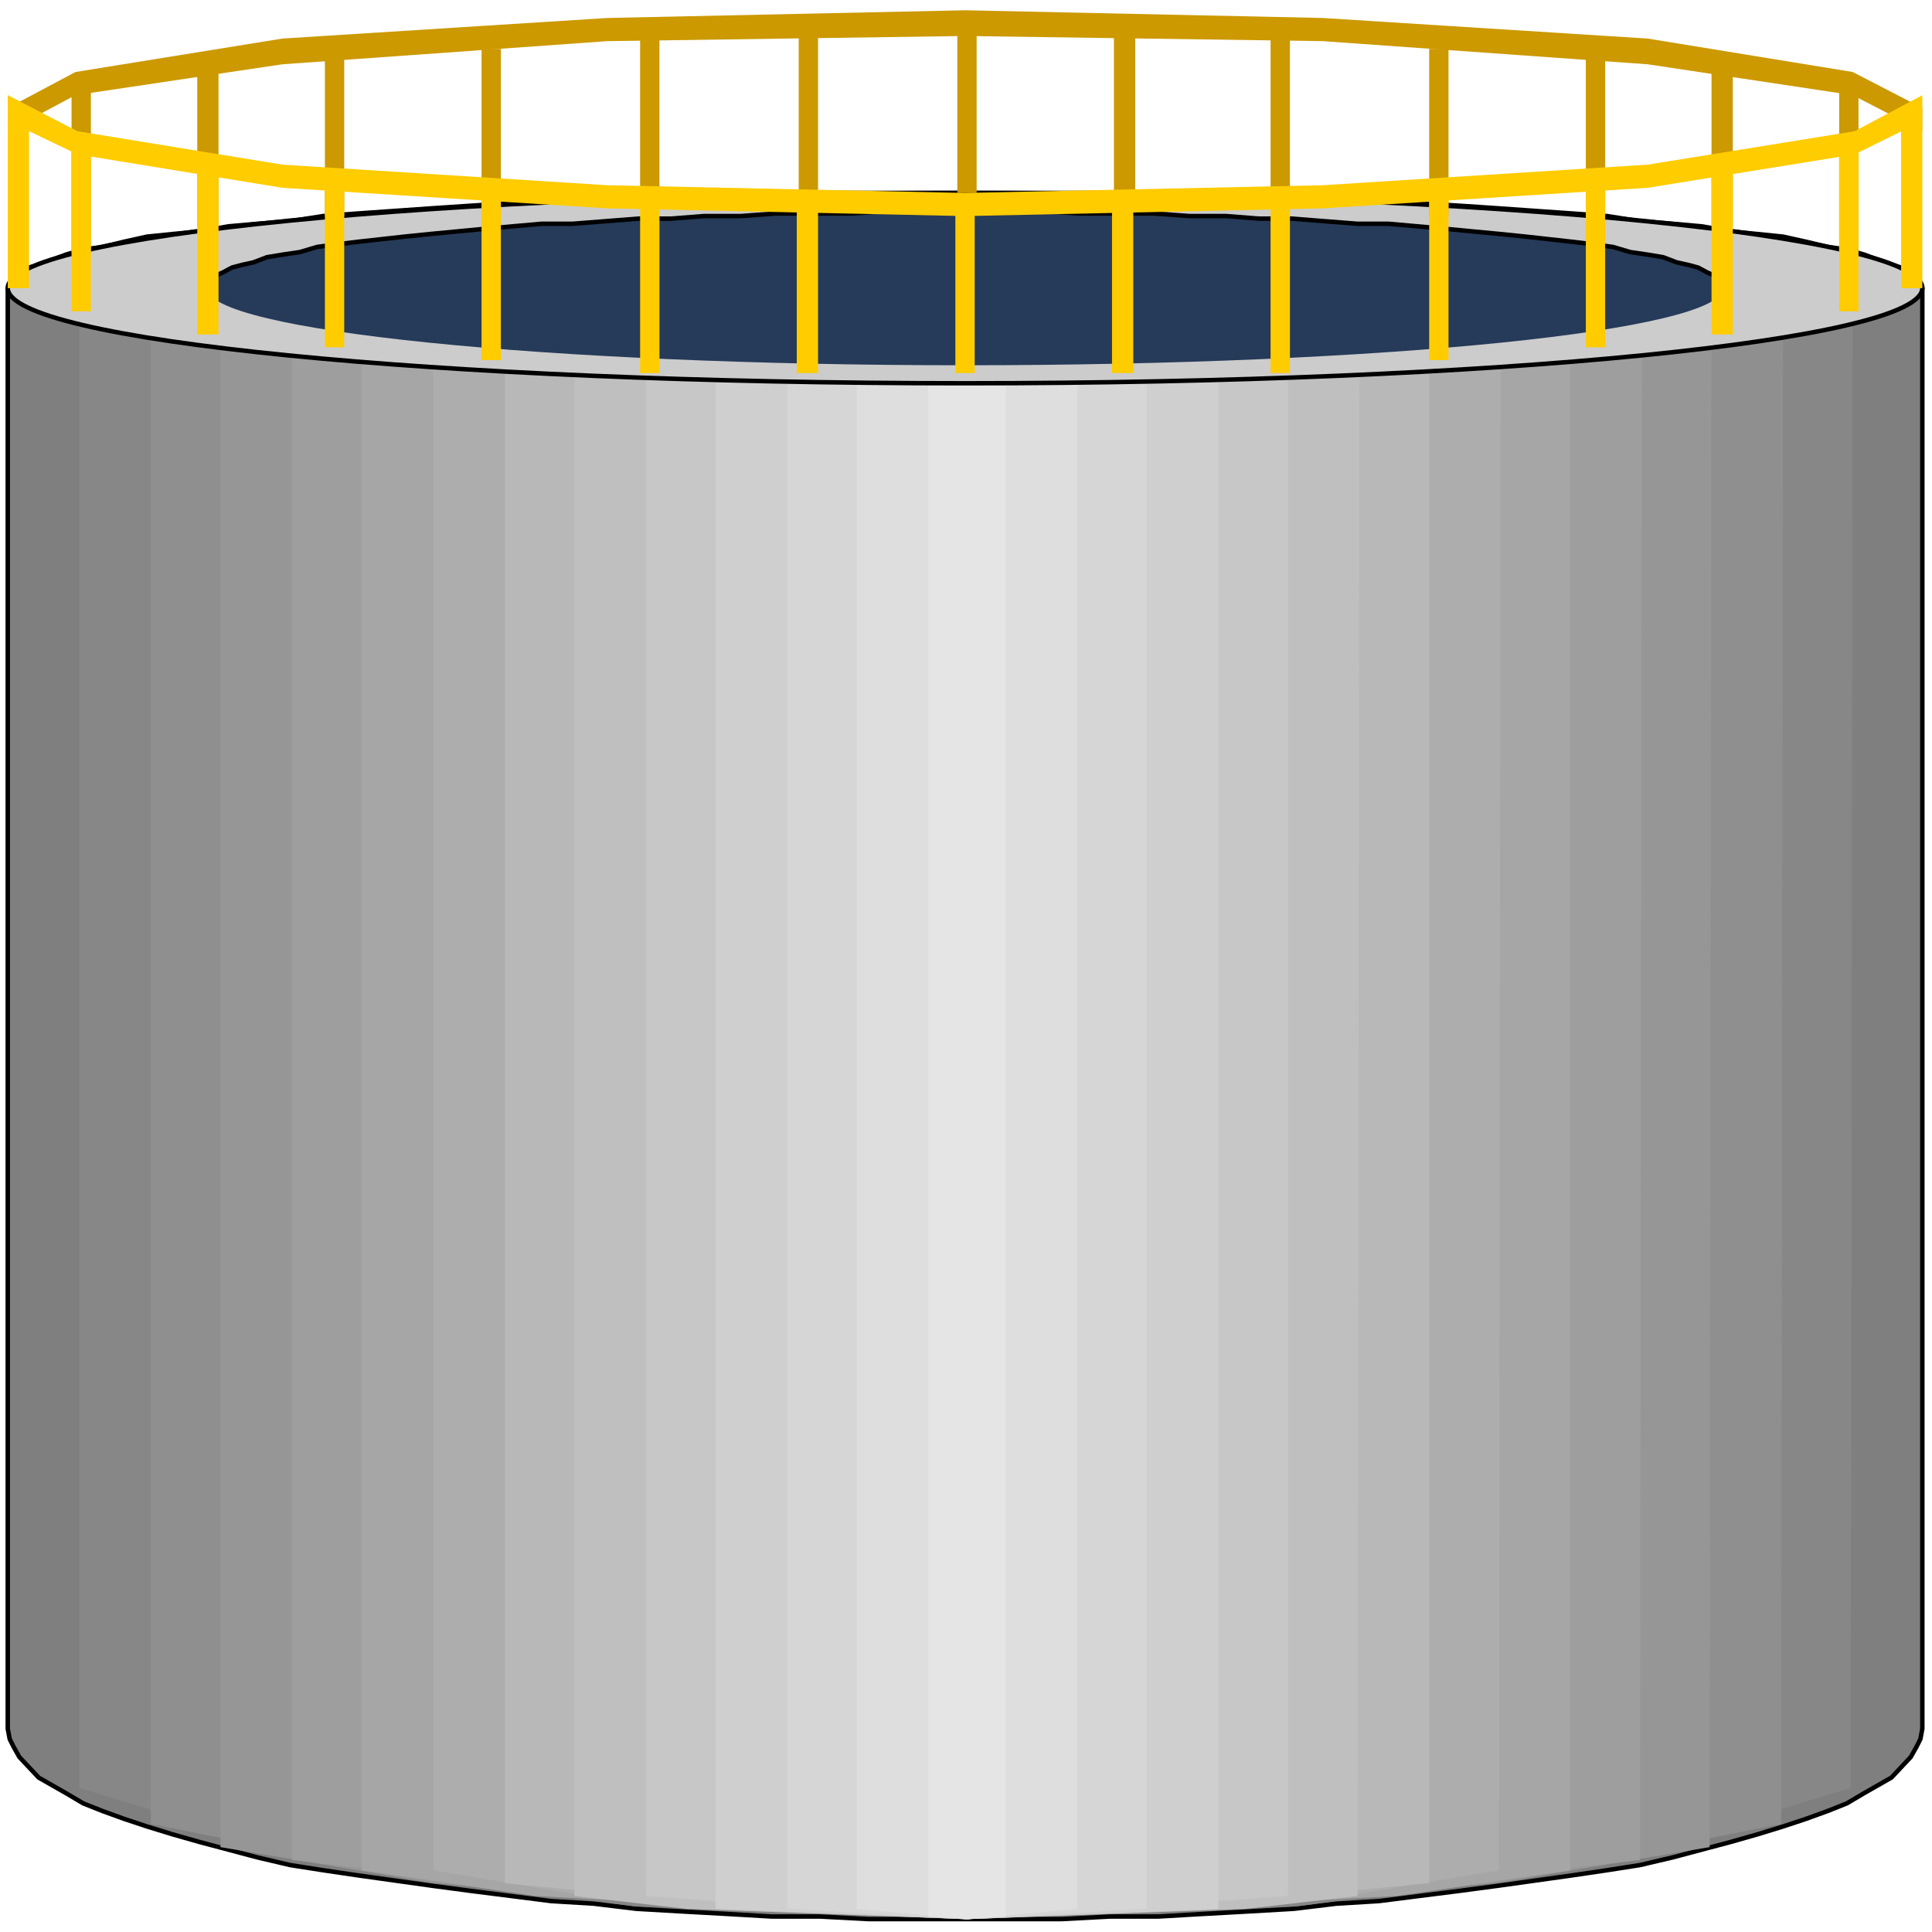 <svg width="150" height="150" viewBox="0 0 150 150" fill="none" xmlns="http://www.w3.org/2000/svg">
<g clip-path="url(#clip0_2122_163640)">
<path d="M0.602 8.387L5.857 5.59L21.923 2.994L47.148 1.396L74.926 0.797L102.704 1.396L127.929 2.994L143.845 5.59L149.25 8.387V10.184L143.845 7.388L127.929 4.991L102.704 3.194L74.926 2.794L47.148 3.194L21.923 4.991L5.857 7.388L0.602 10.184V8.387Z" fill="#CC9900"/>
<path d="M149.25 134.218V22.367L149.1 21.967L148.8 21.568L148.349 21.168L147.599 20.769L146.848 20.569L145.797 20.17L144.746 19.77L143.394 19.371L141.893 19.171L140.241 18.771L138.439 18.372L136.487 18.172L134.385 17.973L132.133 17.573L129.881 17.373L127.328 17.174L124.776 16.774L122.073 16.574L119.22 16.375L116.367 16.175L113.364 15.975L110.211 15.775L107.058 15.576H103.755L100.451 15.376L96.998 15.176H93.394L89.941 14.977H86.187H82.433H78.68H74.926H71.172H67.418H63.665H59.911L56.457 15.176H52.854L49.4 15.376L46.097 15.576H42.794L39.641 15.775L36.487 15.975L33.484 16.175L30.632 16.375L27.779 16.574L25.076 16.774L22.523 17.174L19.971 17.373L17.719 17.573L15.466 17.973L13.364 18.172L11.412 18.372L9.611 18.771L7.959 19.171L6.457 19.371L5.106 19.77L4.055 20.17L3.004 20.569L2.253 20.769L1.502 21.168L1.052 21.568L0.752 21.967L0.602 22.367V134.218L0.752 135.017L1.052 135.616L1.502 136.415L2.253 137.214L3.004 138.013L4.055 138.612L5.106 139.211L6.457 140.01L7.959 140.609L9.611 141.208L11.412 141.807L13.364 142.407L15.466 143.006L17.719 143.605L19.971 144.204L22.523 144.803L25.076 145.203L27.779 145.602L30.632 146.002L33.484 146.401L36.487 146.801L39.641 147.2L42.794 147.6L46.097 147.799L49.4 148.199L52.854 148.399L56.457 148.598L59.911 148.798H63.665L67.418 148.998H71.172H74.926H78.68H82.433L86.187 148.798H89.941L93.394 148.598L96.998 148.399L100.451 148.199L103.755 147.799L107.058 147.6L110.211 147.2L113.364 146.801L116.367 146.401L119.22 146.002L122.073 145.602L124.776 145.203L127.328 144.803L129.881 144.204L132.133 143.605L134.385 143.006L136.487 142.407L138.439 141.807L140.241 141.208L141.893 140.609L143.394 140.01L144.746 139.211L145.797 138.612L146.848 138.013L147.599 137.214L148.349 136.415L148.8 135.616L149.1 135.017L149.25 134.218Z" fill="#7F7F7F" stroke="black" stroke-width="0.346"/>
<path d="M6.156 138.816V22.172L143.844 22.372L143.694 138.816L124.024 144.808L100.751 148.004L74.925 149.003L49.249 148.004L25.826 144.808L6.156 138.816Z" fill="#878787"/>
<path d="M11.711 141.613V22.172L138.438 22.372L138.288 141.613L120.119 145.208L98.648 148.004L74.924 149.003L51.2 148.004L29.729 145.208L11.711 141.613Z" fill="#8F8F8F"/>
<path d="M17.117 143.41V22.172L132.883 22.372L132.733 143.41L116.216 146.206L96.697 148.004L74.925 149.003L53.303 148.004L33.634 146.206L17.117 143.41Z" fill="#969696"/>
<path d="M22.672 144.409V22.172L127.477 22.372L127.327 144.409L112.312 146.206L94.594 148.004L75.074 149.003L55.405 148.004L37.687 146.206L22.672 144.409Z" fill="#9E9E9E"/>
<path d="M28.078 145.208V22.172L121.922 22.372V145.208L108.408 147.205L75.075 149.003L41.592 147.205L28.078 145.208Z" fill="#A6A6A6"/>
<path d="M33.633 145.208V22.172L116.516 22.372L116.366 145.208L104.504 147.205L75.074 149.003L45.495 147.205L33.633 145.208Z" fill="#ADADAD"/>
<path d="M39.19 146.206V22.172L110.961 22.372V146.206L100.601 147.205L75.075 149.003L49.4 147.205L39.19 146.206Z" fill="#B8B8B8"/>
<path d="M44.594 147.205V22.172L105.555 22.372L105.405 147.205L96.696 148.204L75.074 149.003L53.303 148.204L44.594 147.205Z" fill="#BFBFBF"/>
<path d="M50.15 147.205V22.172L100 22.372V147.205L75.075 149.003L50.15 147.205Z" fill="#C7C7C7"/>
<path d="M55.555 148.204V22.172L94.594 22.372V148.204L75.074 149.003L55.555 148.204Z" fill="#CFCFCF"/>
<path d="M61.111 148.204V22.172L89.039 22.372V148.204L75.075 149.003L61.111 148.204Z" fill="#D6D6D6"/>
<path d="M66.516 148.204V22.172L83.633 22.372V148.204L75.074 149.003L66.516 148.204Z" fill="#DEDEDE"/>
<path d="M72.072 148.799V22.367H78.078V148.799L75.075 148.998L72.072 148.799Z" fill="#E5E5E5"/>
<path d="M74.926 29.757C115.974 29.757 149.25 26.448 149.25 22.367C149.25 18.285 115.974 14.977 74.926 14.977C33.878 14.977 0.602 18.285 0.602 22.367C0.602 26.448 33.878 29.757 74.926 29.757Z" fill="#CCCCCC" stroke="black" stroke-width="0.346"/>
<path d="M5.555 19.573H7.056V6.391H5.555V19.573Z" fill="#CC9900"/>
<path d="M15.315 17.576H16.966V4.594H15.315V17.576Z" fill="#CC9900"/>
<path d="M25.225 16.78H26.726V3.797H25.225V16.78Z" fill="#CC9900"/>
<path d="M37.387 16.78H38.888V3.797H37.387V16.78Z" fill="#CC9900"/>
<path d="M49.699 15.78H51.201V2.797H49.699V15.78Z" fill="#CC9900"/>
<path d="M62.012 14.979H63.513V1.797H62.012V14.979Z" fill="#CC9900"/>
<path d="M74.324 14.979H75.826V1.797H74.324V14.979Z" fill="#CC9900"/>
<path d="M86.486 14.979H88.138V1.797H86.486V14.979Z" fill="#CC9900"/>
<path d="M98.648 15.78H100.15V2.797H98.648V15.78Z" fill="#CC9900"/>
<path d="M110.961 16.78H112.462V3.797H110.961V16.78Z" fill="#CC9900"/>
<path d="M123.123 16.78H124.625V3.797H123.123V16.78Z" fill="#CC9900"/>
<path d="M132.883 17.576H134.534V4.594H132.883V17.576Z" fill="#CC9900"/>
<path d="M142.793 19.573H144.294V6.391H142.793V19.573Z" fill="#CC9900"/>
<path d="M74.925 28.359C107.432 28.359 133.784 25.676 133.784 22.367C133.784 19.058 107.432 16.375 74.925 16.375C42.418 16.375 16.066 19.058 16.066 22.367C16.066 25.676 42.418 28.359 74.925 28.359Z" fill="#263A59"/>
<path d="M16.066 22.367L16.217 21.968L16.367 21.768L16.817 21.368L17.268 21.169L18.018 20.769L18.769 20.569L19.67 20.37L20.721 19.97L21.922 19.77L23.274 19.571L24.625 19.171L26.127 18.971L27.778 18.772L29.58 18.572L31.382 18.372L33.334 18.173L35.436 17.973L37.538 17.773L39.79 17.573L42.042 17.374H44.445L46.997 17.174L49.55 16.974H52.102L54.655 16.774H57.508L60.211 16.575H63.063H66.066L68.919 16.375H71.922H74.925H77.928H80.931L83.784 16.575H86.787H89.64L92.343 16.774H95.195L97.748 16.974H100.301L102.853 17.174L105.406 17.374H107.808L110.06 17.573L112.313 17.773L114.415 17.973L116.517 18.173L118.469 18.372L120.271 18.572L122.072 18.772L123.724 18.971L125.226 19.171L126.577 19.571L127.928 19.77L129.129 19.97L130.181 20.37L131.081 20.569L131.832 20.769L132.583 21.169L133.033 21.368L133.484 21.768L133.634 21.968L133.784 22.367" stroke="black" stroke-width="0.346"/>
<path d="M147.598 22.373H149.249V9.391H147.598V22.373Z" fill="#FFCC00"/>
<path d="M142.793 24.17H144.294V11.188H142.793V24.17Z" fill="#FFCC00"/>
<path d="M132.883 25.967H134.534V12.984H132.883V25.967Z" fill="#FFCC00"/>
<path d="M123.123 26.967H124.625V13.984H123.123V26.967Z" fill="#FFCC00"/>
<path d="M110.961 27.959H112.462V14.977H110.961V27.959Z" fill="#FFCC00"/>
<path d="M98.648 28.964H100.15V15.781H98.648V28.964Z" fill="#FFCC00"/>
<path d="M86.336 28.964H87.988V15.781H86.336V28.964Z" fill="#FFCC00"/>
<path d="M74.174 28.964H75.675V15.781H74.174V28.964Z" fill="#FFCC00"/>
<path d="M61.861 28.964H63.513V15.781H61.861V28.964Z" fill="#FFCC00"/>
<path d="M49.699 28.964H51.201V15.781H49.699V28.964Z" fill="#FFCC00"/>
<path d="M37.387 27.959H38.888V14.977H37.387V27.959Z" fill="#FFCC00"/>
<path d="M25.225 26.967H26.726V13.984H25.225V26.967Z" fill="#FFCC00"/>
<path d="M15.315 25.967H16.966V12.984H15.315V25.967Z" fill="#FFCC00"/>
<path d="M5.555 24.17H7.056V11.188H5.555V24.17Z" fill="#FFCC00"/>
<path d="M0.602 22.373H2.253V9.391H0.602V22.373Z" fill="#FFCC00"/>
<path d="M149.25 9.388L143.995 11.985L127.929 14.581L102.704 16.179L74.926 16.778L47.148 16.179L21.923 14.581L6.007 11.985L0.602 9.388V7.391L6.007 10.187L21.923 12.783L47.148 14.381L74.926 14.98L102.704 14.381L127.929 12.783L143.995 10.187L149.25 7.391V9.388Z" fill="#FFCC00"/>
</g>
<defs>
<clipPath id="clip0_2122_163640">
<rect width="150" height="150" fill="white"/>
</clipPath>
</defs>
</svg>

